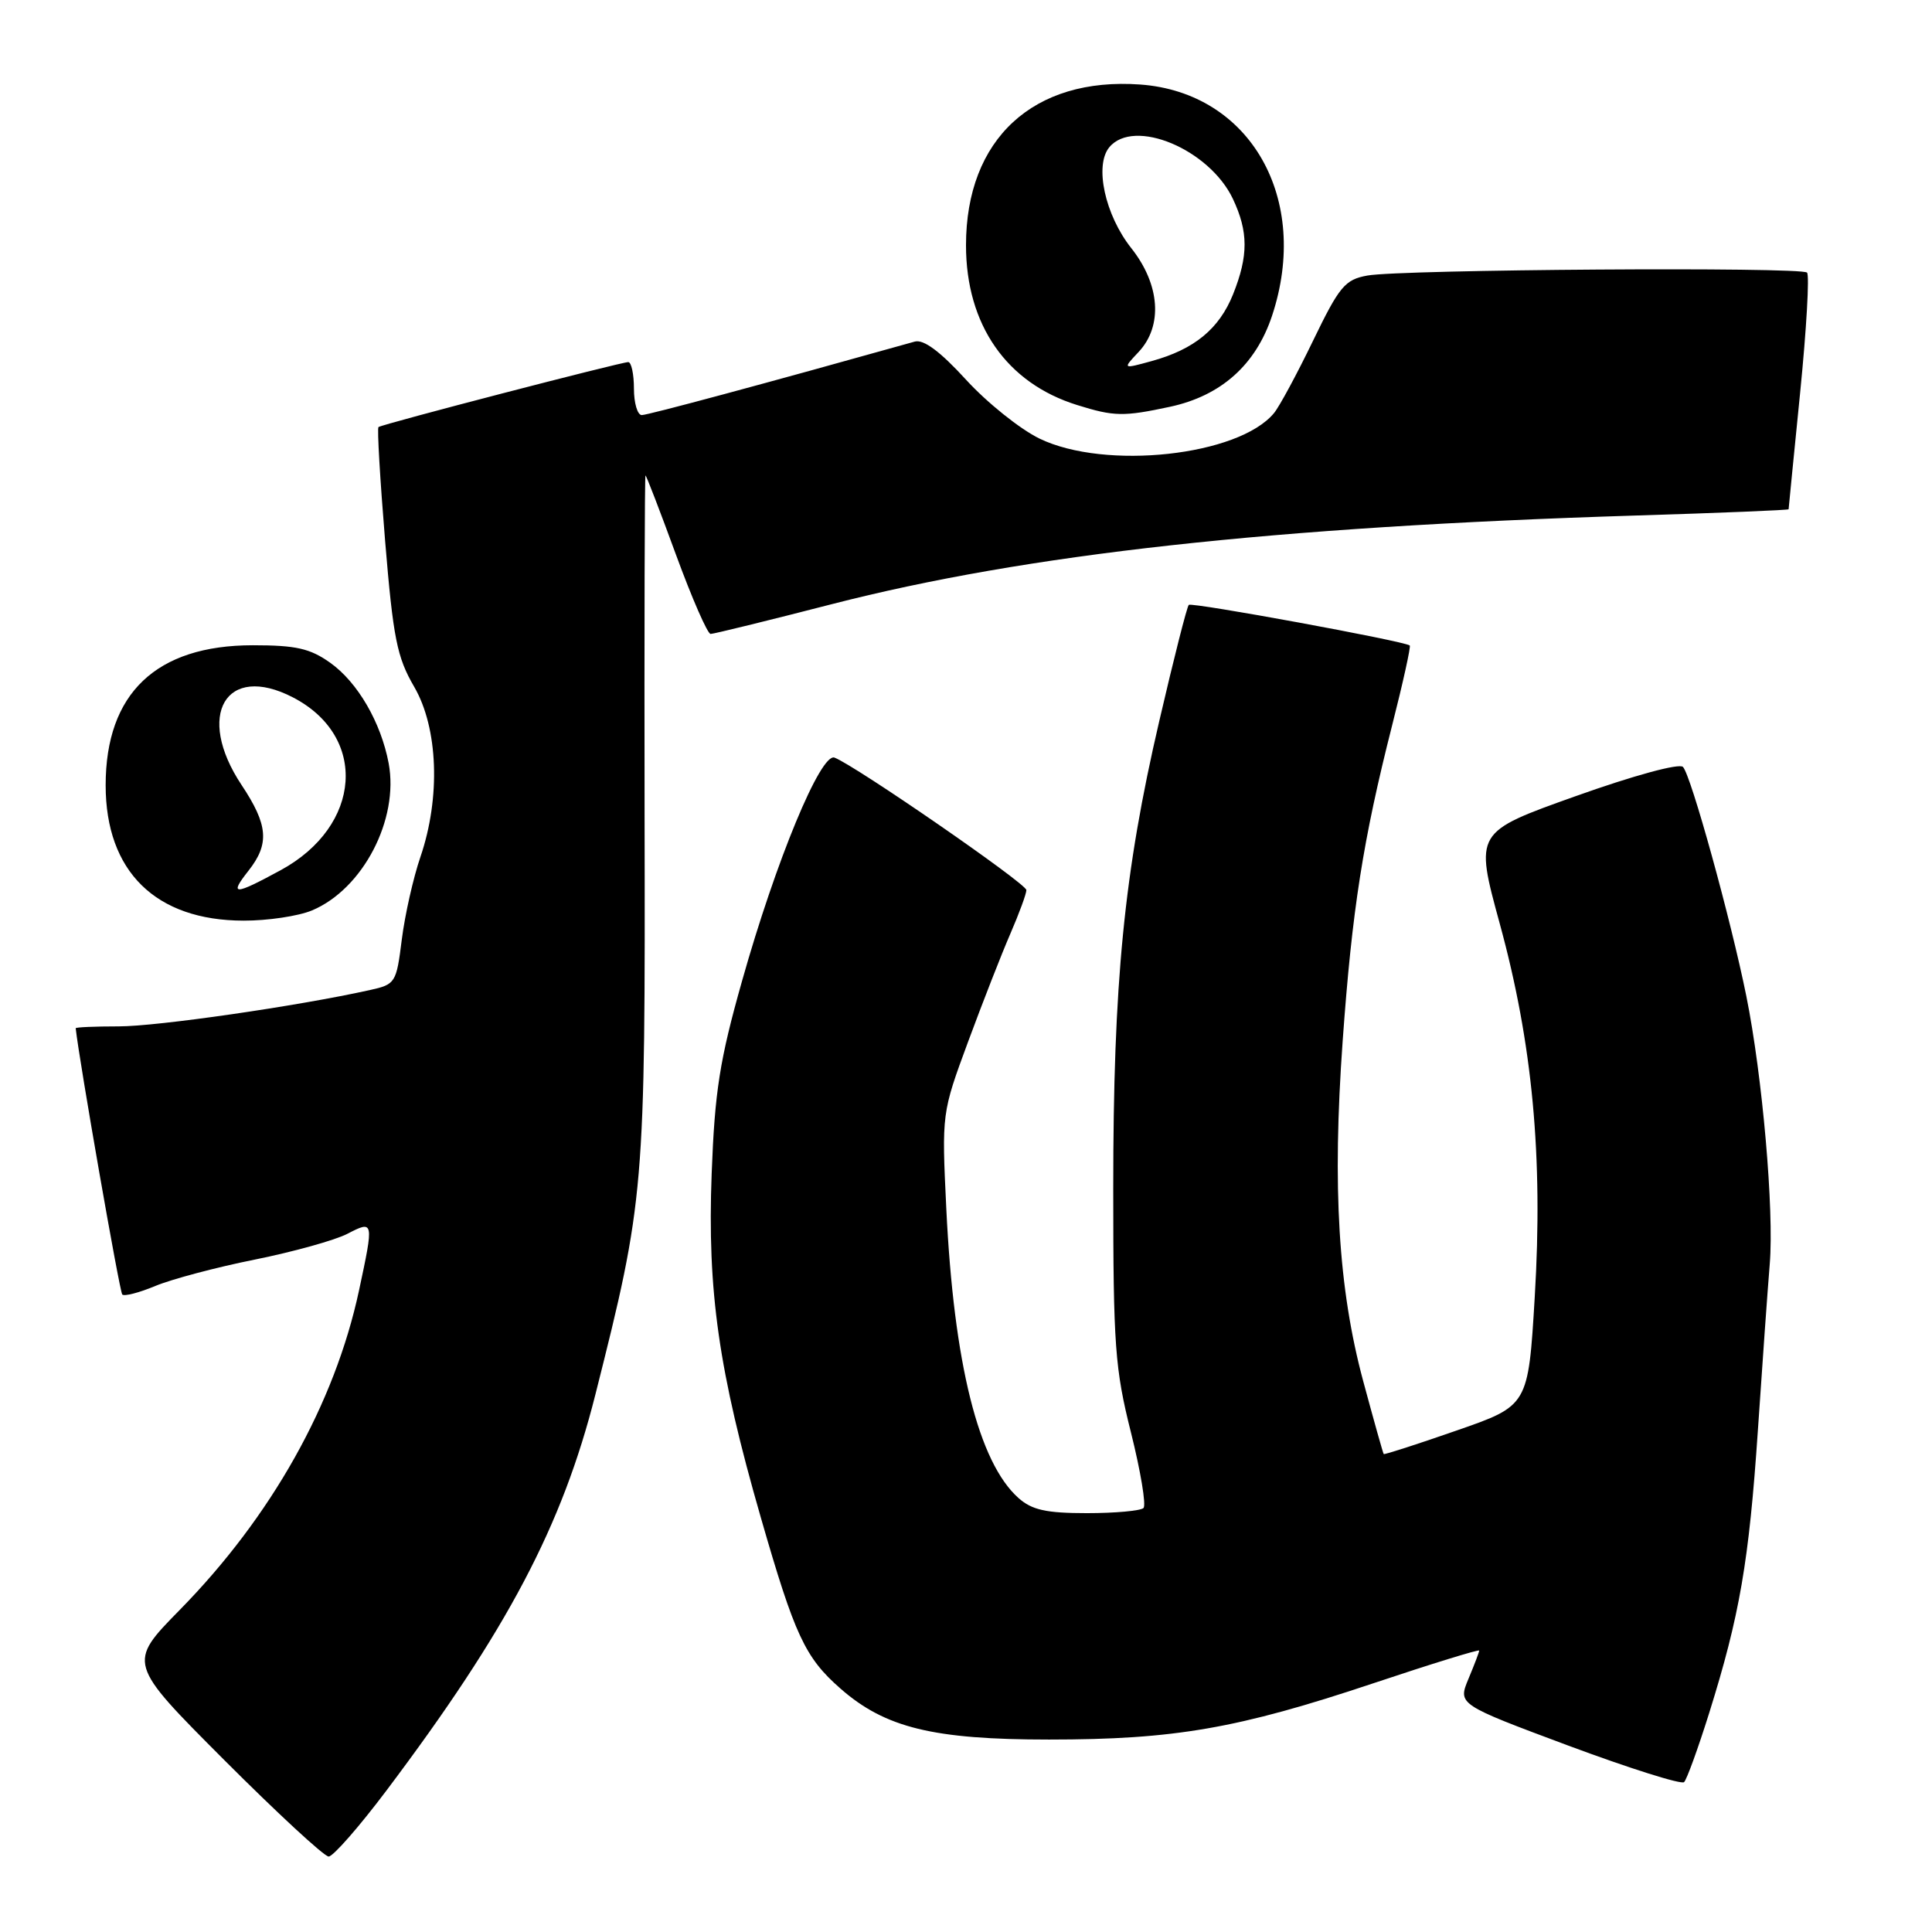 <?xml version="1.0" encoding="UTF-8" standalone="no"?>
<!DOCTYPE svg PUBLIC "-//W3C//DTD SVG 1.1//EN" "http://www.w3.org/Graphics/SVG/1.1/DTD/svg11.dtd" >
<svg xmlns="http://www.w3.org/2000/svg" xmlns:xlink="http://www.w3.org/1999/xlink" version="1.1" viewBox="0 0 256 256">
 <g >
 <path fill="currentColor"
d=" M 51.21 237.25 C 67.24 215.95 74.49 202.21 78.89 184.79 C 85.41 158.95 85.51 157.80 85.41 108.25 C 85.37 83.36 85.42 63.00 85.53 63.00 C 85.64 63.00 87.46 67.73 89.57 73.50 C 91.69 79.28 93.75 84.00 94.16 84.00 C 94.56 84.00 101.78 82.23 110.20 80.06 C 136.06 73.41 168.75 69.81 216.72 68.31 C 227.87 67.97 237.00 67.59 237.00 67.48 C 237.00 67.37 237.69 60.41 238.53 52.01 C 239.37 43.60 239.78 36.45 239.44 36.12 C 238.65 35.34 185.66 35.70 181.19 36.51 C 178.21 37.05 177.48 37.93 173.99 45.14 C 171.86 49.55 169.53 53.87 168.81 54.74 C 164.13 60.41 146.45 62.33 137.75 58.12 C 135.17 56.87 130.79 53.36 128.01 50.32 C 124.59 46.58 122.39 44.94 121.22 45.26 C 101.45 50.80 85.86 55.00 85.04 55.00 C 84.47 55.00 84.00 53.42 84.00 51.50 C 84.00 49.58 83.66 47.99 83.25 47.98 C 82.33 47.97 50.64 56.20 50.15 56.59 C 49.96 56.74 50.36 63.53 51.03 71.68 C 52.10 84.57 52.60 87.09 54.88 91.00 C 58.06 96.47 58.40 105.67 55.71 113.54 C 54.76 116.31 53.65 121.24 53.24 124.49 C 52.52 130.25 52.40 130.44 49.00 131.19 C 39.40 133.32 20.85 136.00 15.75 136.00 C 12.59 136.00 10.01 136.11 10.03 136.25 C 10.51 140.63 15.85 171.18 16.20 171.53 C 16.47 171.80 18.45 171.29 20.60 170.39 C 22.74 169.50 28.67 167.92 33.77 166.90 C 38.87 165.87 44.38 164.34 46.02 163.49 C 49.54 161.67 49.55 161.75 47.57 171.00 C 44.35 186.01 35.96 200.96 23.81 213.33 C 16.90 220.37 16.90 220.37 29.68 233.18 C 36.72 240.23 42.96 246.00 43.55 246.00 C 44.14 246.00 47.59 242.06 51.21 237.25 Z  M 226.47 227.00 C 230.52 214.05 231.75 206.95 232.93 189.50 C 233.52 180.70 234.23 170.80 234.50 167.50 C 235.09 160.40 233.53 142.56 231.40 132.00 C 229.33 121.76 224.06 102.70 223.00 101.62 C 222.50 101.11 216.45 102.76 208.77 105.50 C 195.41 110.26 195.41 110.26 198.72 122.37 C 203.07 138.27 204.48 153.25 203.36 171.88 C 202.50 186.26 202.50 186.26 193.01 189.55 C 187.79 191.37 183.44 192.77 183.35 192.67 C 183.26 192.58 182.04 188.22 180.63 183.00 C 177.33 170.73 176.52 157.35 177.91 137.94 C 179.16 120.55 180.60 111.34 184.46 96.13 C 185.91 90.43 186.96 85.66 186.80 85.53 C 186.05 84.94 157.90 79.77 157.52 80.15 C 157.28 80.38 155.52 87.31 153.61 95.54 C 148.93 115.64 147.51 130.11 147.51 157.50 C 147.51 178.30 147.74 181.39 149.86 189.82 C 151.14 194.94 151.89 199.44 151.52 199.82 C 151.14 200.19 147.77 200.50 144.02 200.50 C 138.63 200.50 136.74 200.08 134.96 198.50 C 129.65 193.78 126.38 180.65 125.39 160.16 C 124.78 147.50 124.78 147.50 128.29 138.00 C 130.22 132.78 132.74 126.33 133.90 123.67 C 135.05 121.01 136.00 118.43 136.00 117.94 C 136.00 117.08 113.37 101.46 110.58 100.39 C 108.76 99.69 102.81 114.06 98.32 130.00 C 95.36 140.47 94.71 144.61 94.30 155.50 C 93.71 171.09 95.22 181.66 100.81 201.07 C 105.31 216.71 106.67 219.63 111.36 223.74 C 117.28 228.94 123.66 230.50 139.00 230.50 C 155.63 230.50 164.00 229.05 181.98 223.04 C 189.69 220.46 196.00 218.52 196.00 218.71 C 196.00 218.91 195.36 220.59 194.58 222.45 C 193.17 225.84 193.17 225.84 207.83 231.31 C 215.90 234.31 222.79 236.49 223.15 236.14 C 223.51 235.79 225.00 231.68 226.47 227.00 Z  M 41.33 120.64 C 48.08 117.82 52.89 108.58 51.50 101.14 C 50.48 95.73 47.40 90.42 43.77 87.83 C 41.09 85.92 39.23 85.50 33.50 85.50 C 20.70 85.50 14.00 91.87 14.00 104.05 C 14.00 115.47 20.63 121.98 32.28 121.99 C 35.46 122.00 39.53 121.39 41.33 120.64 Z  M 155.03 53.90 C 161.79 52.45 166.39 48.35 168.55 41.85 C 173.70 26.34 165.68 12.26 151.09 11.20 C 136.93 10.18 128.00 18.41 128.00 32.50 C 128.00 43.03 133.38 50.77 142.73 53.67 C 147.62 55.20 148.88 55.22 155.03 53.90 Z  M 32.93 115.37 C 35.74 111.80 35.53 109.31 32.00 104.00 C 25.86 94.76 29.93 87.81 38.80 92.40 C 48.79 97.56 47.96 109.44 37.20 115.30 C 31.00 118.67 30.32 118.68 32.93 115.37 Z  M 150.87 46.64 C 154.11 43.19 153.72 37.70 149.90 32.88 C 146.42 28.49 144.99 21.92 146.99 19.51 C 150.25 15.59 160.23 19.76 163.36 26.34 C 165.42 30.70 165.43 33.88 163.39 38.99 C 161.55 43.58 158.25 46.29 152.62 47.84 C 148.73 48.91 148.73 48.91 150.87 46.64 Z "/>
</g>
</svg>